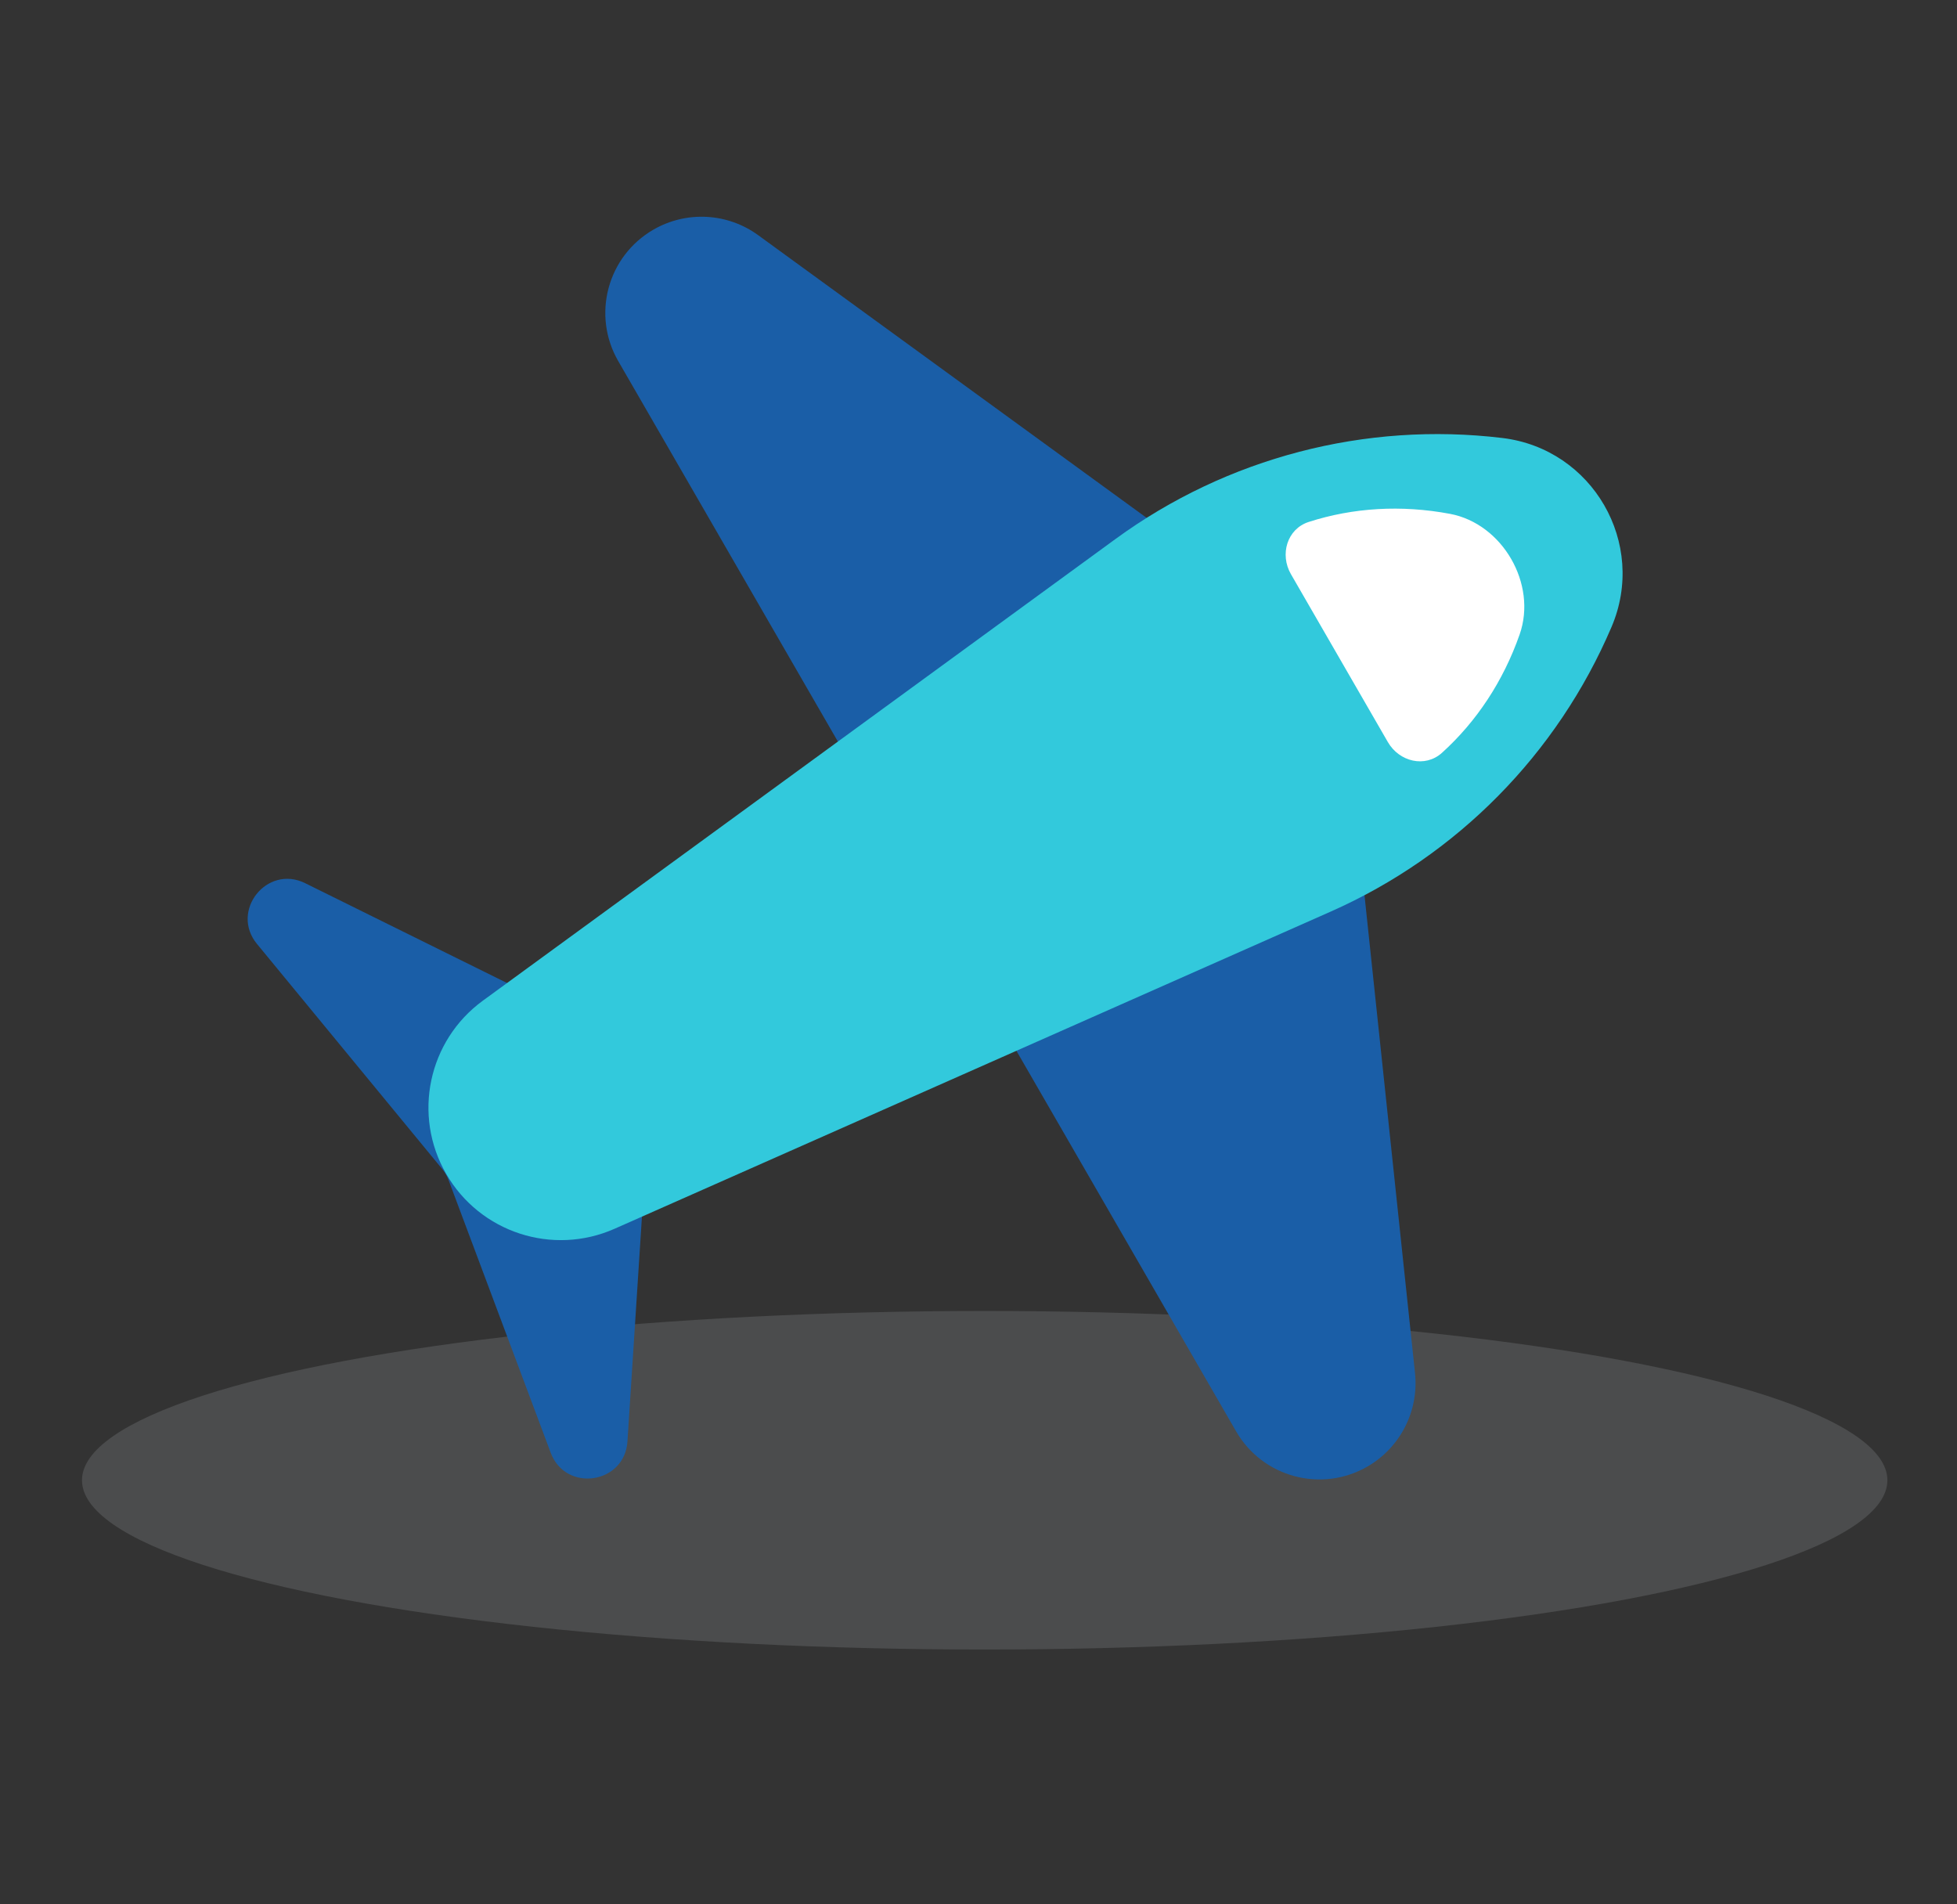 <svg width="37" height="36" viewBox="0 0 37 36" fill="none" xmlns="http://www.w3.org/2000/svg">
<rect x="0" y="0" width="37" height="36" fill="#333333" stroke="none"/>
<ellipse cx="18.617" cy="27.983" rx="17.067" ry="3.2" fill="#ACB1B6" fill-opacity="0.2"/>
<path d="M5.77 16.696C5.046 16.338 4.345 17.221 4.859 17.845L8.357 22.095C8.41 22.159 8.452 22.231 8.481 22.308L10.412 27.463C10.695 28.22 11.811 28.055 11.863 27.249L12.302 20.44C12.321 20.138 12.157 19.854 11.886 19.72L5.77 16.696Z" fill="#1A5EA7"/>
<path d="M25.464 13.767C25.374 12.923 24.932 12.156 24.245 11.657L14.333 4.445C13.752 4.022 12.976 3.982 12.354 4.341C11.484 4.843 11.186 5.955 11.688 6.825L23.37 27.058C23.872 27.928 24.984 28.226 25.854 27.724C26.476 27.364 26.828 26.672 26.753 25.957L25.464 13.767Z" fill="#1A5EA7"/>
<path d="M21.092 10.188C23.2 8.65 25.814 7.968 28.405 8.28C30.112 8.486 31.144 10.272 30.468 11.853C29.443 14.254 27.546 16.176 25.159 17.233L11.619 23.229C10.448 23.747 9.076 23.3 8.436 22.192C7.796 21.083 8.095 19.671 9.129 18.917L21.092 10.188Z" fill="#32C9DC"/>
<path d="M24.743 9.867C24.334 9.999 24.192 10.481 24.407 10.854L26.24 14.029C26.455 14.401 26.944 14.52 27.263 14.231C27.915 13.642 28.421 12.879 28.731 11.994C29.066 11.04 28.408 9.901 27.415 9.714C26.494 9.541 25.58 9.597 24.743 9.867Z" fill="white"/>
</svg>
